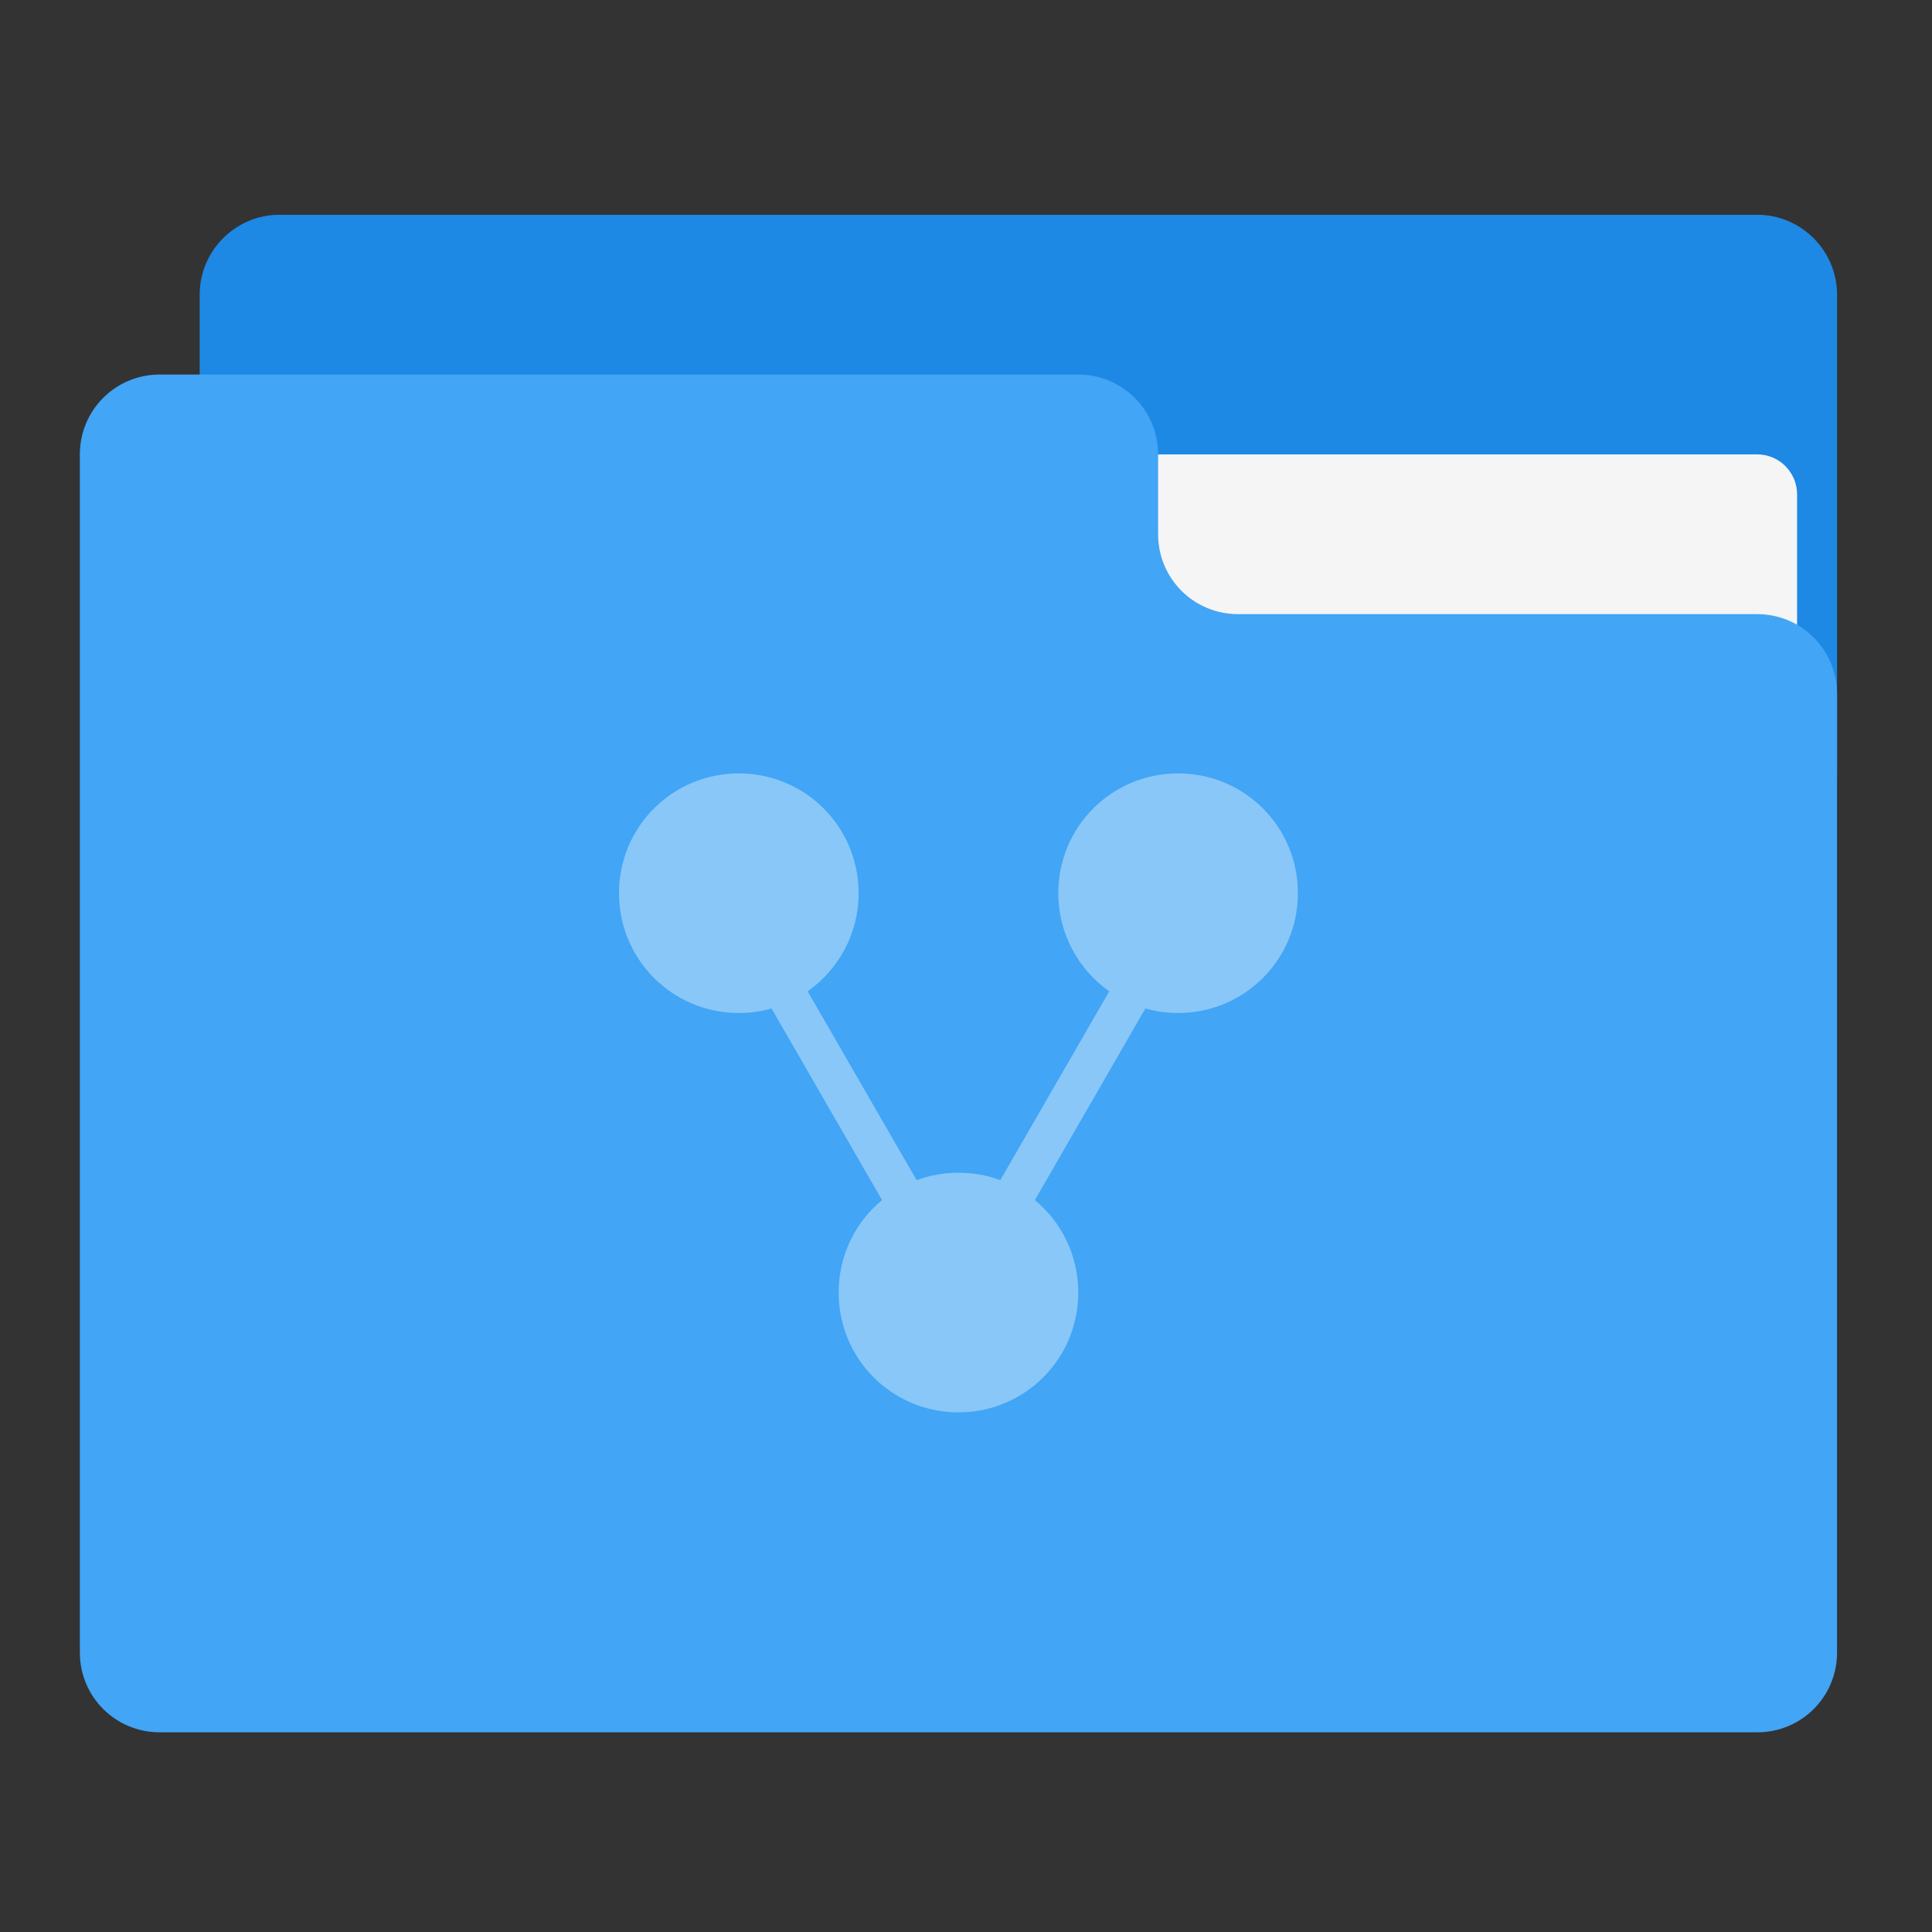
<svg xmlns="http://www.w3.org/2000/svg" xmlns:xlink="http://www.w3.org/1999/xlink" width="48px" height="48px" viewBox="0 0 48 48" version="1.1">
<rect x="0" y="0" width="48" height="48" fill="#333333" stroke="none"/>
<g id="surface1">
<path style=" stroke:none;fill-rule:nonzero;fill:rgb(11.765%,53.333%,89.804%);fill-opacity:1;" d="M 6.945 5.336 L 43.656 5.336 C 44.75 5.336 45.641 6.227 45.641 7.32 L 45.641 19.227 C 45.641 20.324 44.75 21.211 43.656 21.211 L 6.945 21.211 C 5.852 21.211 4.961 20.324 4.961 19.227 L 4.961 7.32 C 4.961 6.227 5.852 5.336 6.945 5.336 Z M 6.945 5.336 "/>
<path style=" stroke:none;fill-rule:nonzero;fill:rgb(96.078%,96.078%,96.078%);fill-opacity:1;" d="M 23.812 11.289 L 43.656 11.289 C 44.203 11.289 44.648 11.734 44.648 12.281 L 44.648 19.227 C 44.648 19.777 44.203 20.219 43.656 20.219 L 23.812 20.219 C 23.266 20.219 22.82 19.777 22.82 19.227 L 22.82 12.281 C 22.82 11.734 23.266 11.289 23.812 11.289 Z M 23.812 11.289 "/>
<path style=" stroke:none;fill-rule:nonzero;fill:rgb(25.882%,64.706%,96.078%);fill-opacity:1;" d="M 3.969 9.305 C 2.867 9.305 1.984 10.191 1.984 11.289 L 1.984 41.055 C 1.984 42.156 2.867 43.039 3.969 43.039 L 43.656 43.039 C 44.758 43.039 45.641 42.156 45.641 41.055 L 45.641 17.242 C 45.641 16.145 44.758 15.258 43.656 15.258 L 30.758 15.258 C 29.656 15.258 28.773 14.371 28.773 13.273 L 28.773 11.289 C 28.773 10.191 27.887 9.305 26.789 9.305 Z M 3.969 9.305 "/>
<path style=" stroke:none;fill-rule:nonzero;fill:rgb(100%,100%,100%);fill-opacity:0.375;" d="M 18.355 19.215 C 16.707 19.215 15.379 20.539 15.379 22.191 C 15.379 23.84 16.707 25.168 18.355 25.168 C 18.637 25.168 18.91 25.129 19.168 25.055 L 21.914 29.816 C 21.254 30.359 20.836 31.188 20.836 32.113 C 20.836 33.762 22.164 35.09 23.812 35.09 C 25.461 35.09 26.789 33.762 26.789 32.113 C 26.789 31.188 26.371 30.359 25.711 29.816 L 28.457 25.055 C 28.715 25.129 28.988 25.168 29.27 25.168 C 30.918 25.168 32.246 23.84 32.246 22.191 C 32.246 20.539 30.918 19.215 29.27 19.215 C 27.621 19.215 26.293 20.539 26.293 22.191 C 26.293 23.199 26.793 24.09 27.559 24.629 L 24.852 29.32 C 24.527 29.199 24.18 29.137 23.812 29.137 C 23.445 29.137 23.098 29.199 22.773 29.32 L 20.066 24.629 C 20.832 24.09 21.332 23.199 21.332 22.191 C 21.332 20.539 20.004 19.215 18.355 19.215 Z M 18.355 19.215 "/>
</g>
</svg>
